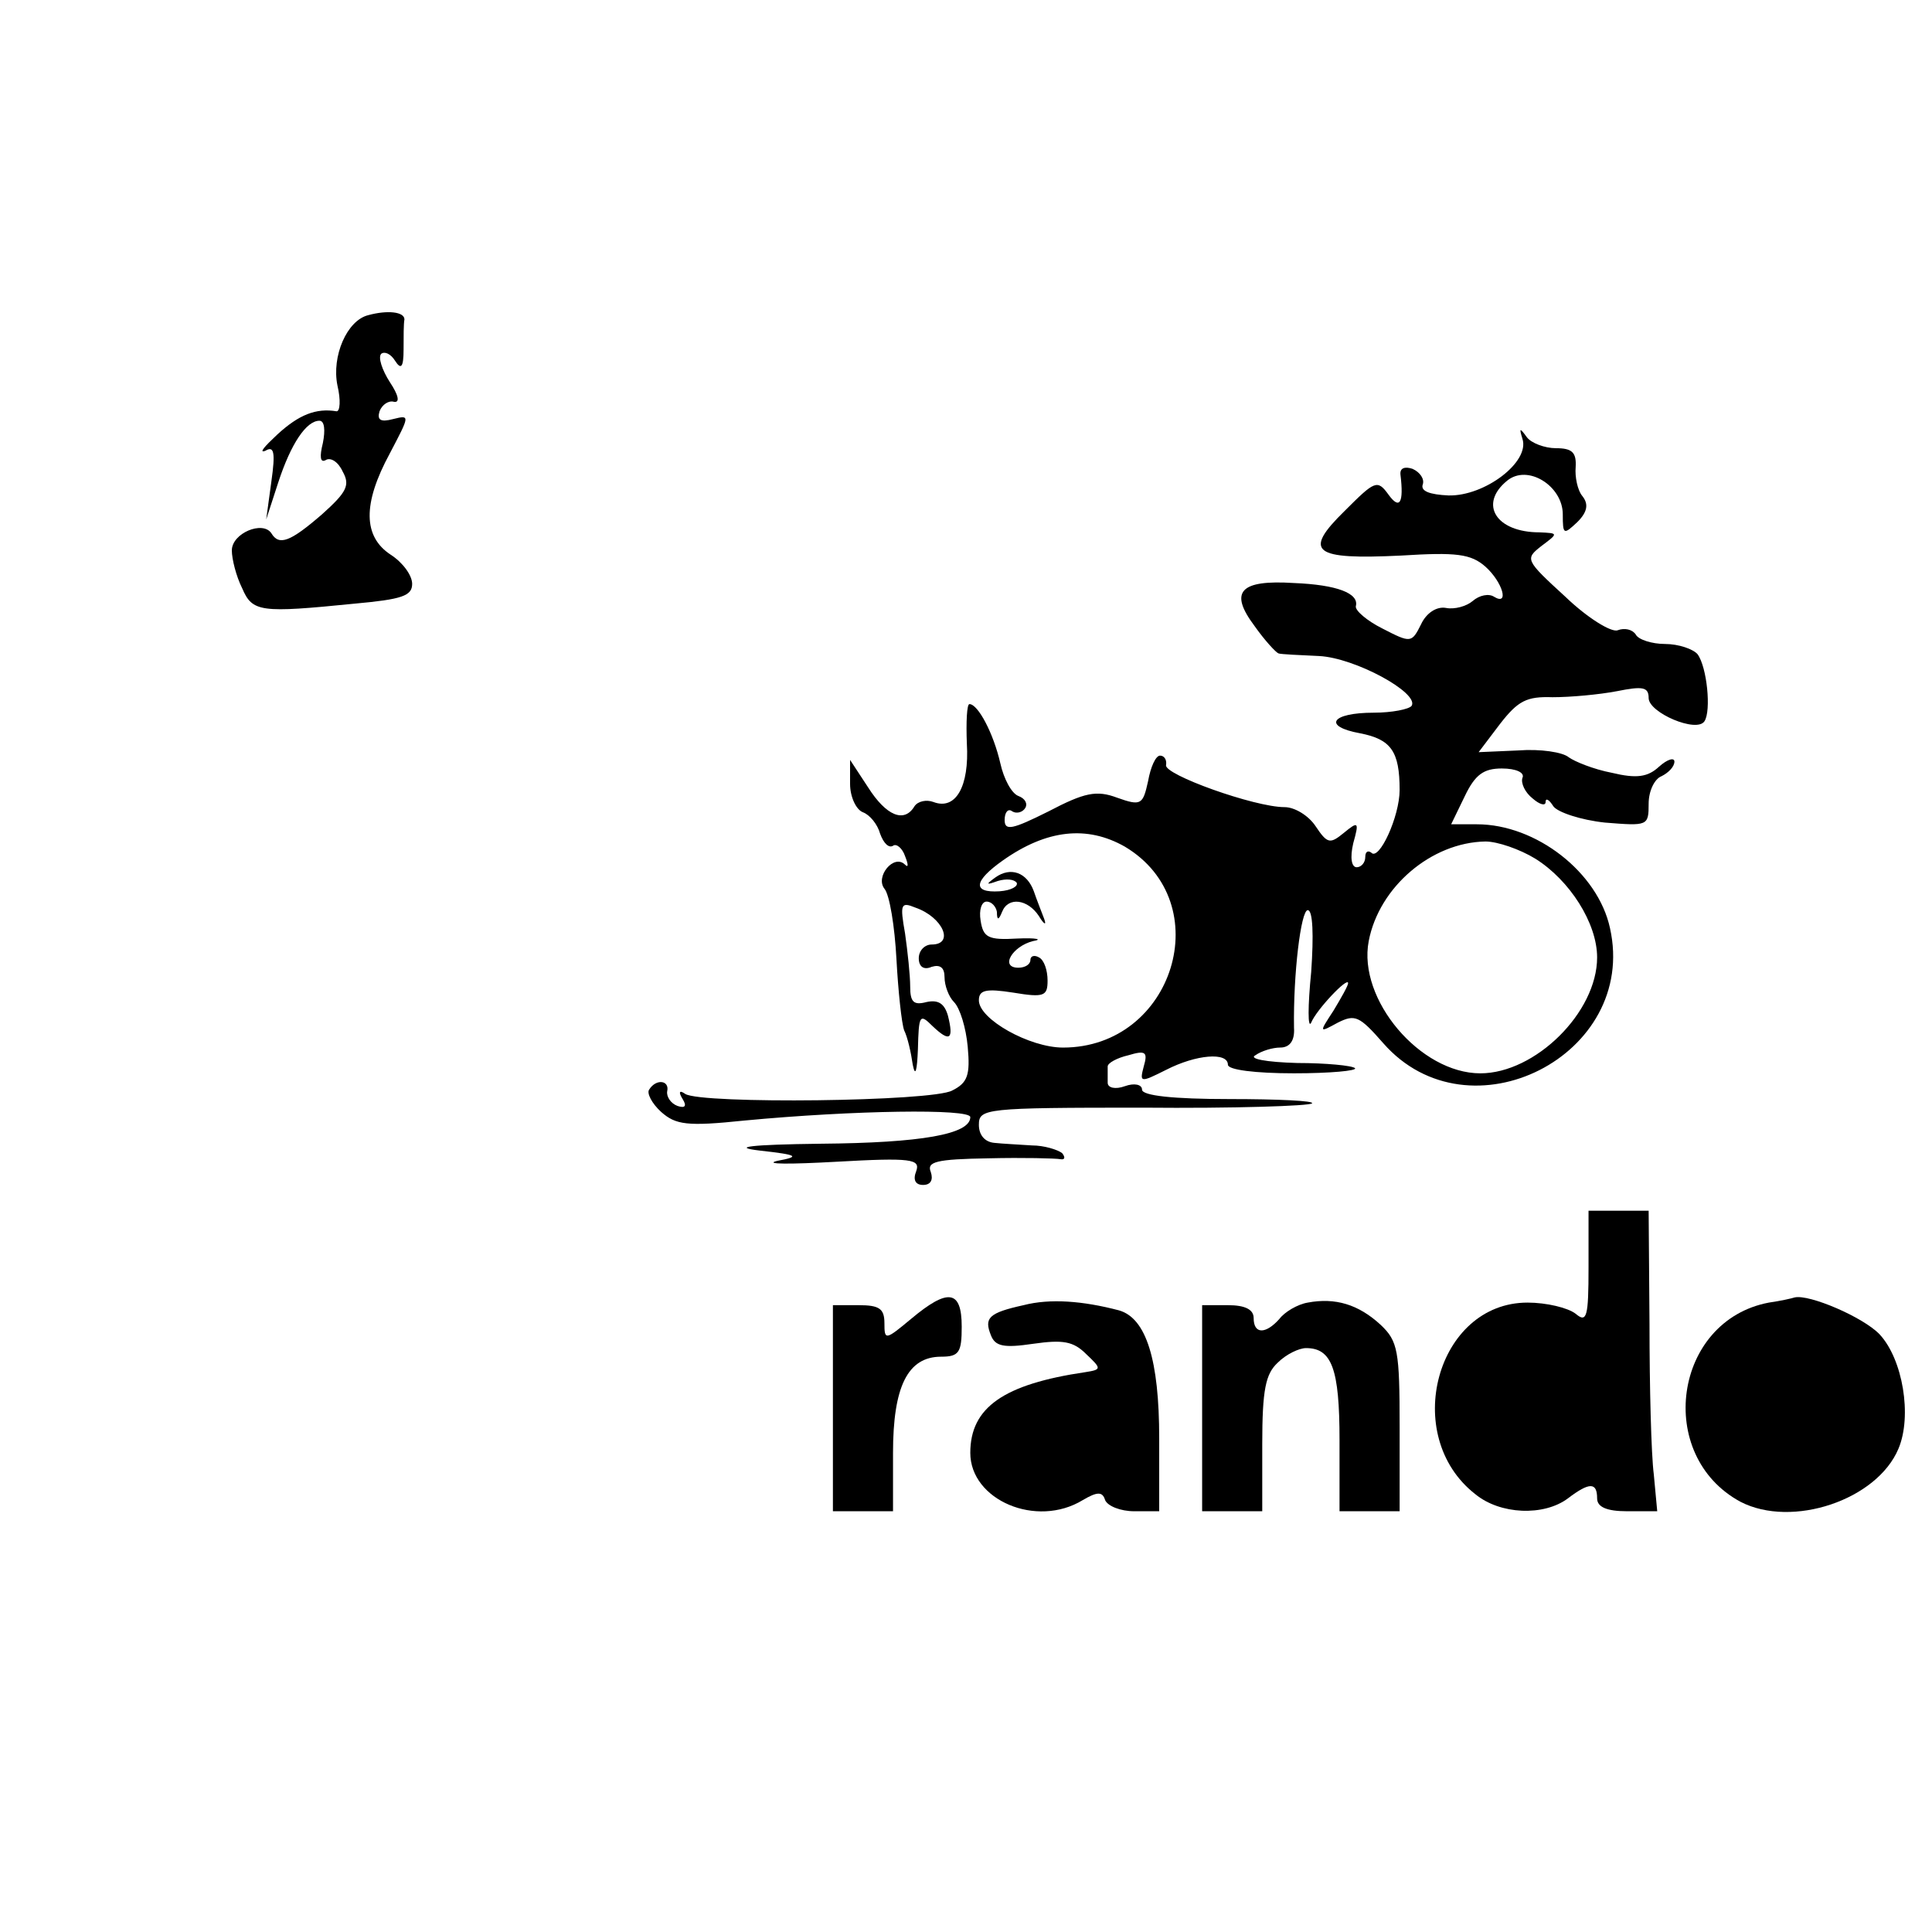<?xml version="1.0" standalone="no"?>
<!DOCTYPE svg PUBLIC "-//W3C//DTD SVG 20010904//EN"
 "http://www.w3.org/TR/2001/REC-SVG-20010904/DTD/svg10.dtd">
<svg version="1.0" xmlns="http://www.w3.org/2000/svg"
 width="225pt" height="225pt" viewBox="0 0 225 225"
 preserveAspectRatio="xMidYMid meet">
<g transform="translate(0,225) scale(0.1,-0.1)"
fill="#000000" stroke="none">
<path d="M429 1883 c-25 -6 -43 -48 -36 -82 4 -17 3 -30 -1 -30 -24 4 -44 -4
-69 -27 -15 -14 -22 -22 -14 -19 10 6 12 -1 7 -36 l-6 -44 14 43 c15 46 33 72
48 72 6 0 7 -11 4 -26 -4 -16 -3 -23 3 -20 6 4 15 -2 20 -13 9 -16 5 -24 -24
-50 -37 -32 -50 -37 -59 -22 -10 15 -46 0 -46 -20 0 -10 5 -30 12 -44 12 -28
21 -29 131 -18 55 5 67 9 67 23 0 10 -11 25 -25 34 -32 21 -33 59 -1 118 23
44 24 45 4 40 -15 -4 -19 -1 -16 9 3 8 11 13 17 11 7 -1 5 8 -5 23 -9 14 -14
29 -10 33 4 3 11 0 16 -8 7 -11 10 -8 10 13 0 15 0 30 1 35 0 9 -20 11 -42 5z"/>
<path d="M1773 1739 c9 -27 -44 -67 -86 -66 -22 1 -33 5 -30 13 2 6 -3 14 -12
18 -9 3 -15 1 -14 -7 4 -33 -1 -41 -14 -23 -13 18 -16 16 -51 -19 -49 -48 -37
-57 66 -52 64 4 81 2 98 -13 20 -18 28 -46 10 -35 -6 4 -17 2 -25 -5 -7 -6
-21 -10 -31 -8 -11 2 -23 -6 -29 -19 -11 -22 -12 -22 -45 -5 -18 9 -32 21 -31
26 4 15 -22 25 -72 27 -63 4 -76 -10 -46 -50 12 -17 25 -31 28 -32 3 -1 25 -2
47 -3 42 -2 117 -43 108 -58 -3 -4 -23 -8 -44 -8 -50 0 -60 -16 -16 -24 36 -7
46 -21 46 -66 0 -31 -24 -83 -33 -73 -4 3 -7 1 -7 -5 0 -7 -5 -12 -10 -12 -6
0 -8 11 -4 28 7 25 6 26 -11 12 -16 -13 -19 -13 -33 8 -8 12 -24 22 -36 22
-35 0 -141 38 -138 49 1 6 -2 11 -7 11 -5 0 -11 -13 -14 -30 -6 -27 -8 -29
-36 -19 -24 9 -38 6 -80 -16 -42 -21 -51 -23 -51 -10 0 9 4 14 9 10 5 -3 12
-1 15 4 3 5 0 11 -8 14 -8 3 -17 20 -21 38 -8 35 -26 69 -36 69 -3 0 -4 -21
-3 -46 3 -50 -13 -78 -39 -68 -8 3 -18 1 -22 -5 -12 -20 -33 -11 -54 22 l-21
32 0 -28 c0 -15 7 -30 15 -33 8 -3 17 -14 20 -25 4 -11 10 -17 15 -14 4 3 11
-3 14 -12 4 -10 4 -14 0 -10 -13 13 -35 -14 -24 -28 6 -7 12 -44 14 -82 2 -37
6 -75 9 -83 4 -8 8 -26 10 -40 3 -15 5 -7 6 18 1 40 2 42 17 27 20 -19 25 -16
18 12 -4 14 -11 19 -25 16 -15 -4 -19 0 -19 18 0 13 -3 41 -6 62 -6 34 -5 37
12 30 32 -11 46 -43 19 -43 -8 0 -15 -7 -15 -16 0 -10 6 -14 15 -10 10 3 15
-1 15 -12 0 -10 5 -23 11 -29 7 -7 14 -30 16 -52 3 -33 0 -42 -18 -51 -23 -13
-292 -16 -311 -4 -7 5 -8 2 -3 -6 5 -8 3 -11 -6 -8 -8 3 -13 11 -12 17 3 13
-13 15 -21 2 -3 -4 3 -16 14 -26 17 -15 30 -17 97 -10 127 12 263 14 263 4 0
-20 -57 -30 -174 -31 -83 -1 -105 -4 -71 -8 45 -5 47 -7 20 -12 -16 -4 15 -4
69 -1 88 5 98 3 93 -11 -4 -10 -1 -16 8 -16 9 0 12 6 9 15 -5 12 6 15 67 16
41 1 78 0 84 -1 5 -1 6 2 2 7 -5 4 -21 9 -35 9 -15 1 -35 2 -44 3 -11 1 -18 9
-18 21 0 19 7 20 191 20 106 -1 194 2 197 5 3 3 -40 5 -96 5 -66 0 -102 4
-102 11 0 6 -9 8 -20 4 -11 -4 -20 -2 -20 4 0 6 0 14 0 19 0 4 11 10 24 13 20
6 23 4 18 -13 -5 -19 -4 -19 26 -4 35 18 72 21 72 6 0 -6 32 -10 77 -10 42 0
74 3 71 6 -3 3 -34 6 -67 6 -37 1 -57 5 -49 9 7 5 20 9 29 9 11 0 17 8 16 23
-1 62 8 137 16 137 6 0 7 -29 4 -72 -4 -40 -4 -67 0 -59 6 15 43 54 43 46 0
-3 -8 -17 -17 -32 -17 -26 -17 -26 5 -14 20 10 25 8 53 -24 100 -114 297 -14
264 134 -14 65 -86 121 -155 121 l-30 0 16 33 c12 25 22 32 43 32 17 0 27 -5
24 -11 -2 -6 3 -17 12 -24 8 -7 15 -9 15 -4 0 5 4 3 9 -5 5 -7 32 -16 60 -19
50 -4 51 -4 51 22 0 15 7 29 15 32 8 4 15 11 15 17 0 5 -8 3 -18 -6 -13 -12
-26 -14 -55 -7 -21 4 -43 13 -50 18 -7 6 -33 10 -59 8 l-46 -2 25 33 c21 27
31 32 61 31 21 0 54 3 75 7 30 6 37 5 37 -8 0 -17 56 -41 65 -27 8 12 3 63 -8
78 -5 6 -22 12 -38 12 -15 0 -31 5 -34 11 -4 6 -13 8 -21 5 -7 -3 -35 14 -61
39 -47 43 -47 44 -28 59 20 15 20 15 -2 16 -51 0 -71 33 -38 60 24 20 65 -6
65 -39 0 -24 1 -24 17 -9 12 12 13 21 6 30 -6 7 -9 23 -8 34 1 17 -4 22 -23
22 -13 0 -29 6 -34 13 -8 11 -9 11 -5 -2z m-463 -475 c109 -65 57 -234 -72
-234 -39 0 -98 33 -98 55 0 12 8 14 40 9 36 -6 40 -4 40 14 0 12 -4 24 -10 27
-5 3 -10 2 -10 -3 0 -5 -6 -9 -14 -9 -22 0 -7 25 17 31 12 2 4 4 -18 3 -34 -2
-40 1 -43 21 -2 12 1 22 7 22 6 0 11 -6 12 -12 0 -10 2 -10 6 0 7 18 30 15 43
-5 6 -10 9 -11 6 -3 -3 8 -9 23 -12 32 -8 22 -27 29 -45 16 -11 -8 -11 -9 3
-4 10 3 19 2 22 -2 2 -4 -6 -9 -20 -10 -32 -2 -30 12 4 36 51 36 98 41 142 16z
m478 -14 c40 -25 72 -75 72 -115 0 -64 -72 -135 -136 -135 -70 0 -143 86 -130
154 12 63 73 115 136 116 14 0 40 -9 58 -20z"/>
<path d="M1850 774 c0 -58 -2 -65 -15 -54 -9 7 -34 13 -56 13 -106 0 -148
-155 -61 -223 29 -24 80 -26 108 -5 25 19 34 19 34 0 0 -10 11 -15 35 -15 l35
0 -4 43 c-3 23 -5 102 -5 175 l-1 132 -35 0 -35 0 0 -66z"/>
<path d="M1061 714 c-30 -25 -31 -25 -31 -5 0 17 -6 21 -30 21 l-30 0 0 -120
0 -120 35 0 35 0 0 68 c0 77 17 112 56 112 21 0 24 5 24 35 0 43 -16 45 -59 9z"/>
<path d="M1192 730 c-41 -9 -46 -15 -38 -35 5 -13 15 -15 49 -10 35 5 47 3 62
-12 18 -17 18 -18 -1 -21 -95 -14 -134 -41 -134 -94 0 -55 77 -88 131 -55 17
10 23 10 26 0 3 -7 18 -13 34 -13 l29 0 0 85 c0 91 -15 140 -47 149 -42 11
-80 14 -111 6z"/>
<path d="M1523 733 c-12 -2 -27 -11 -33 -19 -16 -18 -30 -18 -30 1 0 10 -10
15 -30 15 l-30 0 0 -120 0 -120 35 0 35 0 0 78 c0 64 4 82 18 95 10 10 25 17
33 17 30 0 39 -24 39 -107 l0 -83 35 0 35 0 0 98 c0 89 -2 100 -22 119 -26 24
-53 32 -85 26z"/>
<path d="M2060 733 c-111 -21 -133 -178 -33 -232 60 -31 159 2 184 62 16 38 5
104 -22 133 -19 20 -82 47 -99 43 -3 -1 -16 -4 -30 -6z"/>
</g>
</svg>

